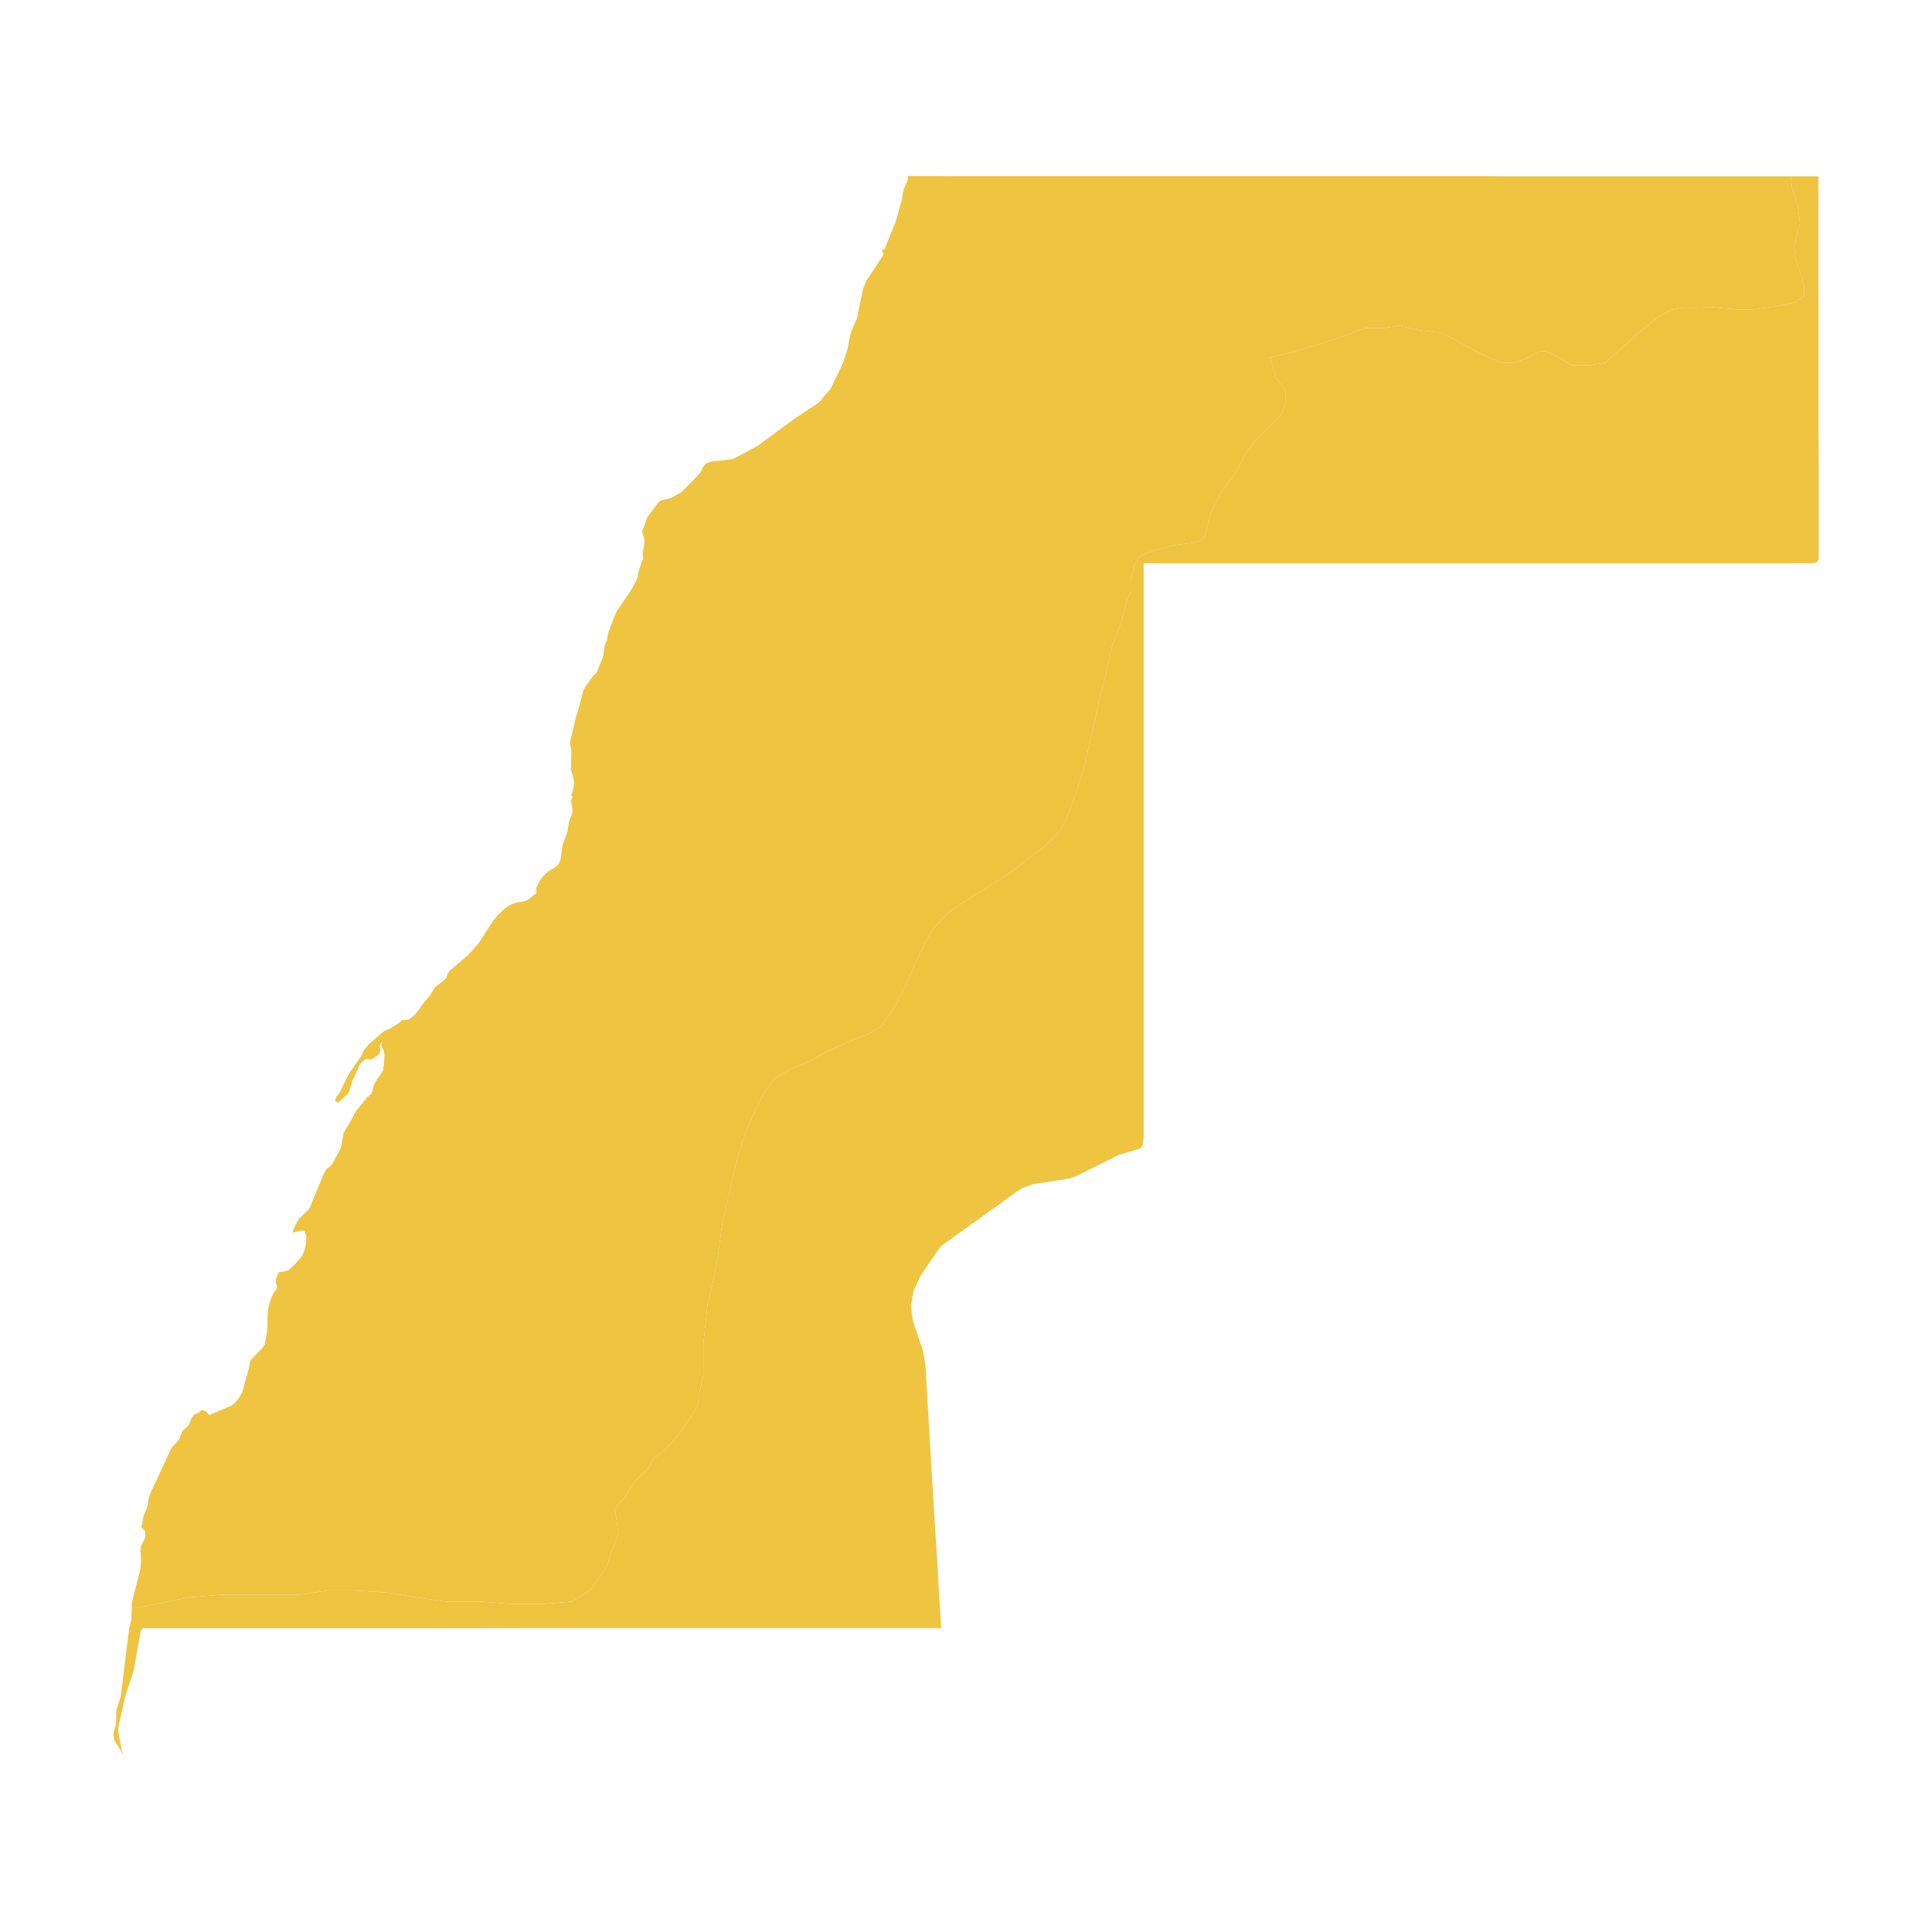 <svg xmlns="http://www.w3.org/2000/svg" viewBox="0 0 800 800"><polygon points="741.67 73.02 741.56 73.21 742.02 77.68 744.48 85.7 745.35 92.49 744.14 96.72 742.99 102.05 743.45 107.13 745.35 112.7 747.07 118.46 747.07 122.31 743.62 125.19 735.76 126.78 726.29 128.13 719.35 128.13 708.96 127.21 702.48 127.4 696.85 127.4 691.8 128.31 685.61 131.99 678.66 137.74 670 145.4 664.78 150.17 657.89 151.22 650.95 151.22 644.23 147.36 639.87 145.4 637 145.58 632.3 148.34 626.73 150.17 621.51 150.17 612.84 146.38 602.46 140.62 596.37 137.74 587.76 136.76 579.1 134.87 573.02 135.85 565.27 135.85 554.83 139.7 546.16 142.52 536.69 145.4 525.85 148.03 528.49 156.66 532.22 161.38 532.22 167.2 530.44 172.03 525.27 176.87 519.3 182.93 515.86 187.71 512.42 194.38 509.84 198.18 505.36 204.49 501.4 212.32 500.14 217.22 498.59 222.79 495.49 224.51 484.93 225.98 478.22 227.94 472.36 229.84 470.18 233.14 469.84 233.63 468.17 240.37 468.17 245.15 466.45 249 463.99 258.49 460.6 267.19 458.07 278.64 455.61 288.13 452.22 303.44 448.89 317.64 444.7 331.05 441.32 339.56 438.79 344.34 432.94 350.1 427.89 353.77 422.04 358.61 415.32 363.38 406.14 369.02 398.56 373.85 395.47 376 391.85 378.57 386 385.12 380.95 394.67 377.62 402.27 371.77 414.57 367.58 421.25 365.05 424.98 358.34 428.78 350.76 431.6 342.38 435.39 335.67 439.19 326.49 442.99 320.64 446.78 316.39 452.41 313.06 459.09 308.87 468.58 305.54 478.93 303.82 485.54 298.83 508.2 297.11 521.36 295.44 529.87 292.98 540.22 291.25 556.26 291.25 569.37 289.59 576.9 288.73 582.59 284.54 589.08 281.21 593.8 275.36 600.41 270.31 604.15 268.64 607.88 263.6 612.6 258.55 620.07 254.41 624.78 255.22 628.52 256.08 635.13 253.55 641.68 251.03 649.21 244.31 658.52 236.8 663.17 225.84 664.09 210.8 664.09 199.04 663.17 184.81 663.17 172.24 661.4 160.47 659.44 146.24 658.52 136.2 658.52 123.63 660.36 90.92 660.36 78.36 661.4 59.88 665.13 54.54 666.05 54.6 663.66 58.1 649.89 58.44 645.72 58.16 642.17 58.38 640.09 59.82 637.46 60.11 636.42 60.16 635.25 60.16 634.21 59.88 633.66 58.79 632.74 58.44 632.19 58.9 630.84 59.3 628.03 60.91 624.17 61.6 620.31 62.34 618.11 71.07 599.43 74.11 596.13 74.57 595.27 74.68 594.66 75.66 592.45 76.12 591.96 77.49 590.92 78.01 590.37 79.33 587.19 80.25 585.78 82.31 584.98 82.77 584.49 83.35 584 84.27 583.94 85.01 584.31 85.64 584.8 86.56 585.96 95.8 582.1 97.41 580.7 99.13 578.61 100.39 576.23 103.38 565.33 103.55 563.73 104.35 562.63 108.54 558.28 109.57 556.88 110.66 550.88 110.89 542.85 111.29 540.83 112.27 537.47 113.02 535.87 114.68 533.42 114.68 532.51 114.39 531.71 114.22 531.1 114.22 530.06 114.34 529.38 115.08 527.67 115.25 527.06 115.66 526.75 117.49 526.5 119.5 525.95 122.2 523.44 125.01 520.14 125.87 518.24 126.39 516.34 126.73 514.32 126.85 512.05 126.16 509.85 124.49 509.48 121.05 510.46 121.68 508.69 123.12 505.75 123.86 504.58 127.88 500.79 128.22 500.18 134.48 485.11 135.4 483.83 136.31 483.27 137.41 482.23 141.08 475.56 142.28 469.19 143.2 467.42 144.46 465.58 147.45 460.01 151.52 455.11 151.75 454.56 153.19 453.45 153.76 452.84 154.22 451.8 154.62 449.9 154.97 448.92 156.23 446.72 157.55 445 158.58 443.23 158.98 440.84 159.21 436.68 158.87 434.9 157.78 432.76 158.06 432.27 158.35 431.47 157.38 432.21 157.32 433.31 157.49 434.66 157.26 436 156.69 436.68 154.56 438.27 153.76 438.64 152.67 438.64 151.92 438.45 151.12 438.64 149.8 439.86 148.88 441.02 148.31 442.19 147.04 445.31 145.96 447.39 145.72 448.01 145.55 449.11 144.75 451.01 144.58 451.86 143.89 453.03 139.93 456.7 138.72 455.72 139.24 454.13 141.08 451.86 141.54 450.52 144.58 444.45 149.8 436.98 150.32 435.51 151.52 433.8 152.84 432.33 158.98 426.94 161.68 425.84 165.29 423.51 166.38 422.41 169.14 422.17 171.38 420.63 173.1 418.55 174.48 416.47 177.92 412.31 180.21 408.69 183.43 406.25 184.81 404.96 185.38 403.18 186.07 402.08 193.76 395.53 198.35 390.39 204.14 381.32 206.27 378.81 208.96 376.24 210.51 375.2 212.18 374.28 213.9 373.73 217.51 373.12 219.29 372.08 222.1 369.75 222.05 367.55 222.34 367 223.37 364.85 225.38 362.28 227.38 360.57 229.51 359.4 231.12 358.06 232.09 356.16 232.95 349.97 234.96 344.34 235.65 339.93 236.8 337.18 237.08 335.89 236.97 334.36 236.62 332.89 236.51 331.48 237.08 329.95 236.45 329.34 237.03 327.99 237.37 326.52 237.66 324.93 237.66 323.4 237.43 321.93 236.68 319.85 236.45 318.62 236.57 310.17 235.94 307.79 238.52 296.7 239.09 295.17 241.62 285.56 245.46 279.99 246.55 279.01 247.24 278.09 249.76 271.84 250.34 267.56 250.51 266.94 251.31 265.23 251.77 262.23 255.16 253.41 261.36 244.29 263.65 240 264.11 238.78 264.34 236.88 265.72 232.59 266.41 231.25 266.06 229.71 266.92 224.33 266.69 222.92 265.89 220.04 266.12 219.06 266.75 218.02 267.67 215.2 268.13 214.1 272.83 207.79 273.58 207.24 277.6 206.32 282.13 203.81 289.07 196.77 290.28 195.18 291.02 193.53 292.06 192.06 294.01 191.2 303.25 190.16 304.86 189.36 313.58 184.71 328.84 173.5 339.06 166.71 343.99 160.89 349.04 150.42 350.76 145.28 352.37 137.5 354.84 131.87 357.31 119.74 358.86 116.07 365.8 105.54 365.8 104.98 365.22 104.13 365.22 103.58 366.37 102.9 370.85 91.94 373.6 82.08 373.83 80.06 374.18 78.35 375.84 74.61 376.07 72.9 382.04 72.9 387.89 72.9 393.8 72.96 399.71 72.96 405.57 72.96 411.48 72.96 417.33 72.96 423.24 72.96 429.15 72.96 435 72.96 440.92 72.96 446.83 72.96 452.68 72.96 458.59 72.96 464.44 72.96 470.35 72.96 476.26 72.96 482.12 72.96 488.03 72.96 490.5 72.96 491.42 72.96 493.88 72.96 499.79 72.96 505.7 72.96 511.56 72.96 517.47 72.96 523.32 72.96 529.23 72.96 535.14 72.96 541 72.96 546.91 72.96 552.82 72.96 558.67 72.96 564.58 72.96 570.43 72.96 576.35 72.96 582.26 72.96 588.11 72.96 594.02 72.96 599.93 72.96 605.78 72.96 611.7 72.96 617.55 72.96 623.46 73.02 629.31 73.02 635.22 73.02 641.13 73.02 646.99 73.02 652.9 73.02 658.81 73.02 664.66 73.02 670.57 73.02 676.42 73.02 682.34 73.02 688.25 73.02 694.1 73.02 700.01 73.02 705.86 73.02 711.77 73.02 717.68 73.02 723.54 73.02 729.45 73.02 735.3 73.02 741.16 73.02 741.67 73.02" style="fill:#efc441"/><polygon points="741.67 73.02 741.73 73.02 747.12 73.02 752.98 73.02 752.98 82.08 752.98 91.15 752.98 100.21 752.98 109.27 752.98 110.62 752.98 114.35 752.98 120.23 753.03 127.76 753.03 136.7 753.03 146.68 753.03 157.34 753.03 168.3 753.03 179.32 753.09 189.91 753.09 199.89 753.09 208.77 753.09 216.31 753.09 222.06 753.09 225.8 753.09 227.14 753.09 231.49 752.52 232.72 750.91 233.21 743.8 233.21 735.36 233.21 726.92 233.21 718.43 233.21 710 233.21 701.56 233.21 693.12 233.21 684.69 233.21 676.25 233.21 667.76 233.21 659.32 233.21 650.89 233.21 642.45 233.21 634.02 233.21 625.58 233.21 617.15 233.21 608.71 233.21 600.22 233.21 591.78 233.21 583.35 233.21 574.91 233.21 566.48 233.21 558.04 233.21 549.6 233.21 541.11 233.21 532.67 233.21 524.24 233.21 515.8 233.21 507.37 233.21 498.88 233.21 490.44 233.21 482 233.21 473.57 233.21 473.57 240.43 473.57 247.66 473.57 254.88 473.57 262.11 473.57 269.33 473.57 276.56 473.57 283.78 473.57 291.01 473.57 298.17 473.57 305.4 473.57 312.62 473.57 319.79 473.57 327.01 473.57 334.18 473.57 341.4 473.57 348.56 473.57 355.79 473.57 362.95 473.57 370.12 473.57 377.28 473.57 384.51 473.57 391.67 473.57 398.84 473.57 406 473.57 413.17 473.57 420.33 473.57 427.49 473.57 434.66 473.57 441.82 473.57 448.92 473.57 456.09 473.57 463.25 473.57 470.91 473.22 474.09 472.13 475.62 463.58 478.07 445.22 487.19 442.18 488.11 428.06 490.26 422.95 492.09 417.68 495.83 408.61 502.38 398.16 509.85 389.73 515.91 388.12 518.05 380.95 528.59 378.25 534.59 377.16 540.89 378.02 546.96 382.1 559.02 383.19 565.14 384.56 588.65 385.94 612.11 388.35 650.87 388.81 659.01 389.73 674.13 377.45 674.13 374 674.13 364.19 674.13 348.98 674.13 329.24 674.13 305.89 674.13 282.42 674.13 279.83 674.13 251.95 674.13 223.2 674.13 194.39 674.2 166.5 674.2 140.45 674.2 117.09 674.2 97.35 674.2 82.14 674.2 72.33 674.2 68.89 674.2 59.13 674.2 58.33 674.99 56.89 683.08 55.29 692.08 51.73 702.73 51.15 705.73 49.2 714.24 48.92 717 50.92 727.1 49.95 724.71 47.31 720.49 46.91 718.16 47.2 716.88 47.94 714.67 48.11 713.32 48.11 708.85 48.46 707.26 50.01 702.42 53.45 674.56 54.25 671.2 54.42 669.79 54.54 666.05 59.88 665.13 78.36 661.4 90.92 660.36 123.63 660.36 136.2 658.52 146.24 658.52 160.47 659.44 172.24 661.4 184.81 663.17 199.04 663.17 210.8 664.09 225.84 664.09 236.8 663.17 244.31 658.52 251.03 649.21 253.55 641.68 256.08 635.13 255.22 628.52 254.41 624.78 258.55 620.07 263.6 612.6 268.64 607.88 270.31 604.15 275.36 600.41 281.21 593.8 284.54 589.08 288.73 582.59 289.59 576.9 291.25 569.37 291.25 556.26 292.98 540.22 295.44 529.87 297.11 521.36 298.83 508.2 303.82 485.54 305.54 478.93 308.87 468.58 313.06 459.09 316.39 452.41 320.64 446.78 326.49 442.99 335.67 439.19 342.38 435.39 350.76 431.6 358.34 428.78 365.05 424.98 367.58 421.25 371.77 414.57 377.62 402.27 380.95 394.67 386 385.12 391.85 378.57 395.47 376 398.56 373.85 406.14 369.02 415.32 363.38 422.04 358.61 427.89 353.77 432.94 350.1 438.79 344.34 441.32 339.56 444.7 331.05 448.89 317.64 452.22 303.44 455.61 288.13 458.07 278.64 460.6 267.19 463.99 258.49 466.45 249 468.17 245.15 468.17 240.37 469.84 233.63 470.18 233.14 472.36 229.84 478.22 227.94 484.93 225.98 495.49 224.51 498.59 222.79 500.14 217.22 501.4 212.32 505.36 204.49 509.84 198.18 512.42 194.38 515.86 187.71 519.3 182.93 525.27 176.87 530.44 172.03 532.22 167.2 532.22 161.38 528.49 156.66 525.85 148.03 536.69 145.4 546.16 142.52 554.83 139.7 565.27 135.85 573.02 135.85 579.1 134.87 587.76 136.76 596.37 137.74 602.46 140.62 612.84 146.38 621.51 150.17 626.73 150.17 632.3 148.34 637 145.58 639.87 145.4 644.23 147.36 650.95 151.22 657.89 151.22 664.78 150.17 670 145.4 678.66 137.74 685.61 131.99 691.8 128.31 696.85 127.4 702.48 127.4 708.96 127.21 719.35 128.13 726.29 128.13 735.76 126.78 743.62 125.19 747.07 122.31 747.07 118.46 745.35 112.7 743.45 107.13 742.99 102.05 744.14 96.72 745.35 92.49 744.48 85.7 742.02 77.68 741.56 73.21 741.67 73.02" style="fill:#efc441"/></svg>